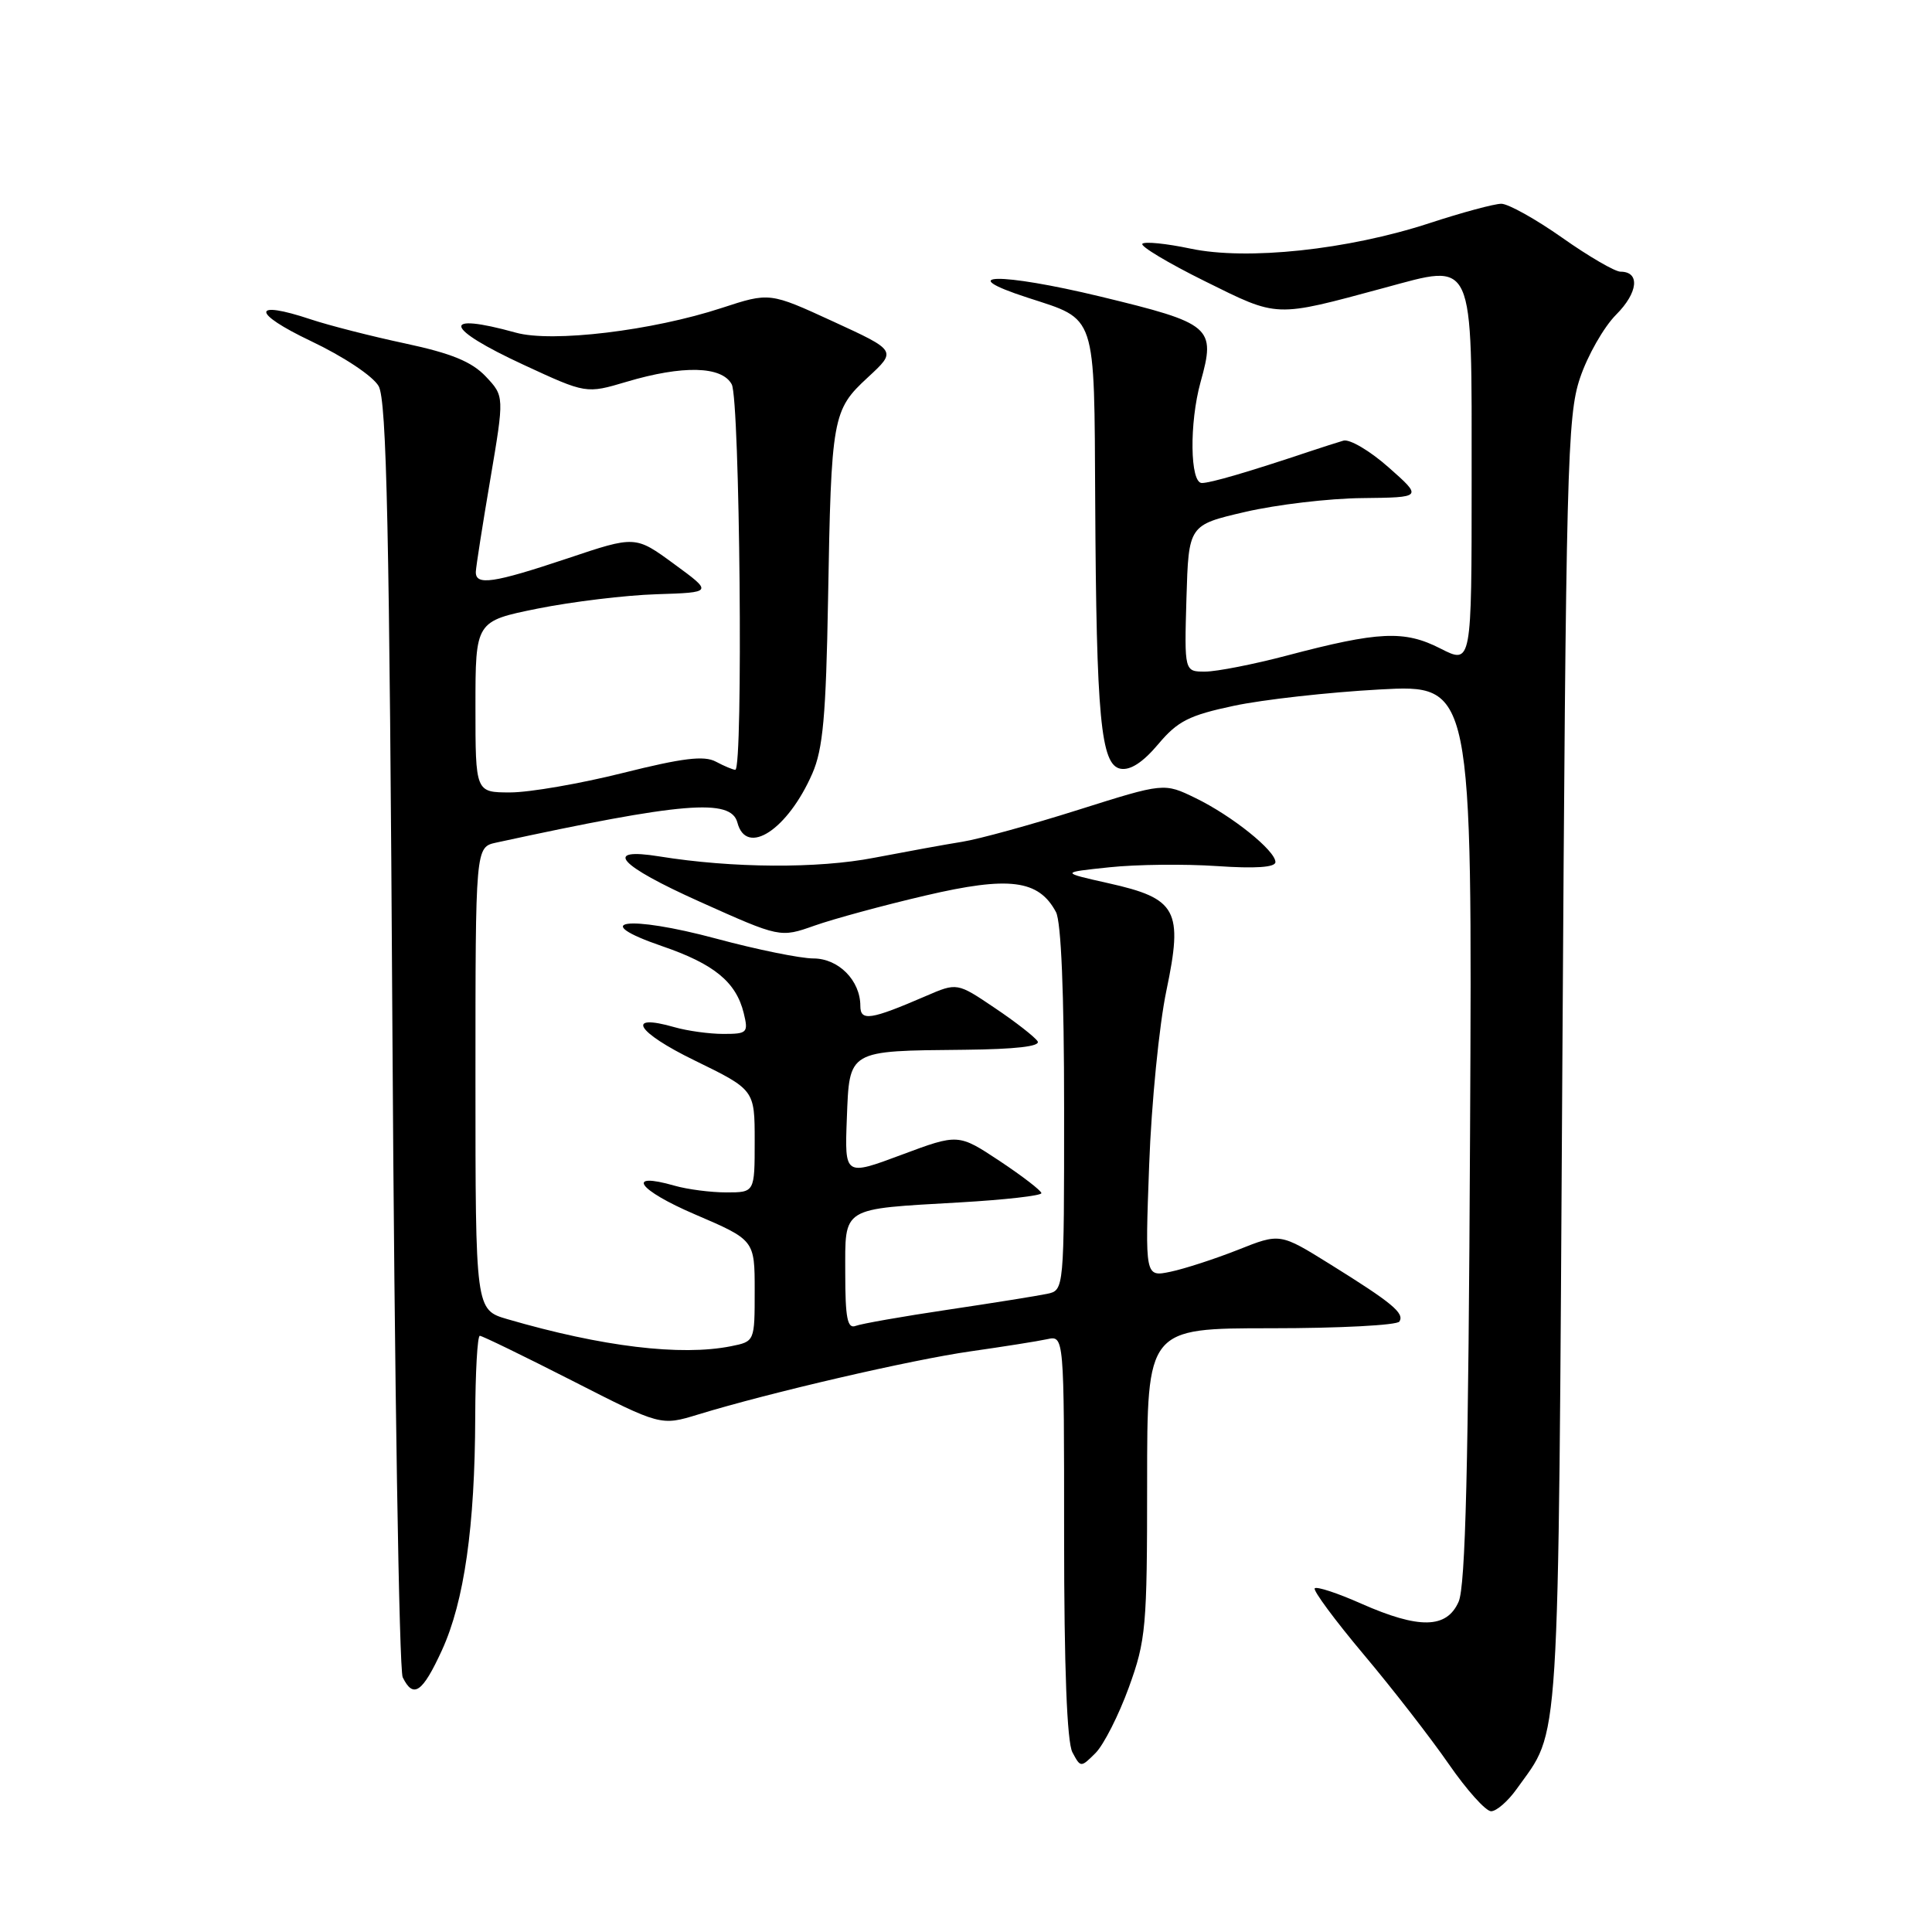 <?xml version="1.0" encoding="UTF-8" standalone="no"?>
<!DOCTYPE svg PUBLIC "-//W3C//DTD SVG 1.1//EN" "http://www.w3.org/Graphics/SVG/1.1/DTD/svg11.dtd" >
<svg xmlns="http://www.w3.org/2000/svg" xmlns:xlink="http://www.w3.org/1999/xlink" version="1.1" viewBox="0 0 256 256">
 <g >
 <path fill="currentColor"
d=" M 200.96 237.06 C 206.78 228.88 206.45 234.05 207.02 141.00 C 207.50 61.82 207.67 55.10 209.36 50.09 C 210.36 47.11 212.51 43.34 214.14 41.70 C 217.06 38.78 217.35 36.00 214.73 36.00 C 213.99 36.00 210.51 33.98 207.00 31.50 C 203.49 29.03 199.85 27.00 198.93 27.00 C 198.01 27.00 193.71 28.16 189.38 29.58 C 178.57 33.11 165.21 34.53 157.73 32.94 C 154.55 32.27 151.69 31.98 151.37 32.30 C 151.05 32.61 154.78 34.85 159.65 37.26 C 169.45 42.11 168.80 42.09 183.43 38.14 C 195.49 34.89 195.00 33.80 195.00 63.68 C 195.00 88.04 195.00 88.04 190.86 85.93 C 186.08 83.49 182.70 83.65 170.50 86.87 C 166.10 88.03 161.25 88.98 159.71 88.99 C 156.93 89.00 156.93 89.00 157.21 79.28 C 157.50 69.57 157.50 69.57 165.00 67.83 C 169.12 66.87 176.10 66.04 180.50 66.00 C 188.50 65.91 188.50 65.91 184.00 61.93 C 181.53 59.74 178.82 58.14 178.00 58.39 C 177.18 58.63 175.15 59.28 173.50 59.83 C 165.41 62.54 160.38 64.01 159.25 64.00 C 157.68 64.00 157.58 56.06 159.08 50.63 C 161.12 43.32 160.58 42.87 145.79 39.29 C 132.51 36.09 126.16 36.20 136.19 39.45 C 145.37 42.44 144.98 41.26 145.12 66.40 C 145.27 95.14 145.86 101.36 148.47 101.86 C 149.78 102.10 151.44 101.02 153.47 98.61 C 156.04 95.55 157.56 94.78 163.50 93.52 C 167.35 92.70 176.03 91.73 182.79 91.36 C 195.09 90.69 195.09 90.69 194.79 150.10 C 194.58 194.27 194.19 210.21 193.27 212.25 C 191.69 215.81 188.05 215.88 180.37 212.49 C 177.25 211.10 174.48 210.19 174.21 210.46 C 173.95 210.72 176.86 214.66 180.69 219.22 C 184.52 223.77 189.59 230.31 191.97 233.75 C 194.35 237.19 196.87 240.00 197.58 240.00 C 198.28 240.00 199.81 238.68 200.96 237.06 Z  M 149.57 223.61 C 151.85 217.33 152.00 215.62 152.00 196.45 C 152.00 176.00 152.00 176.00 168.44 176.00 C 177.48 176.00 185.13 175.60 185.43 175.11 C 186.12 174.00 184.48 172.64 176.22 167.50 C 169.61 163.39 169.61 163.39 164.06 165.60 C 161.00 166.81 156.97 168.12 155.11 168.51 C 151.72 169.22 151.72 169.22 152.27 154.36 C 152.57 146.19 153.60 135.80 154.55 131.28 C 156.79 120.58 155.97 119.06 146.87 117.03 C 140.50 115.60 140.50 115.60 147.00 114.92 C 150.57 114.54 156.99 114.47 161.25 114.76 C 166.35 115.11 169.00 114.93 169.00 114.23 C 169.00 112.71 163.24 108.09 158.40 105.74 C 154.24 103.72 154.24 103.72 142.87 107.31 C 136.62 109.29 129.70 111.19 127.50 111.54 C 125.30 111.89 120.05 112.85 115.82 113.66 C 108.36 115.11 97.05 115.04 87.37 113.48 C 79.81 112.26 81.93 114.64 92.72 119.48 C 103.37 124.26 103.37 124.26 107.93 122.65 C 110.45 121.76 117.06 119.96 122.64 118.66 C 133.71 116.07 137.63 116.56 139.92 120.85 C 140.61 122.13 141.00 131.63 141.00 146.92 C 141.00 170.96 141.00 170.96 138.75 171.44 C 137.51 171.70 131.60 172.65 125.62 173.54 C 119.63 174.43 114.12 175.40 113.37 175.69 C 112.29 176.10 112.00 174.65 112.00 168.72 C 112.00 159.81 111.31 160.24 127.25 159.32 C 133.16 158.98 137.99 158.43 137.99 158.10 C 137.98 157.77 135.50 155.86 132.48 153.85 C 126.98 150.21 126.98 150.21 119.45 153.02 C 111.92 155.83 111.92 155.83 112.21 148.21 C 112.56 139.08 112.27 139.25 127.81 139.10 C 134.56 139.03 137.90 138.65 137.49 137.98 C 137.14 137.42 134.60 135.43 131.83 133.57 C 126.82 130.19 126.82 130.19 122.66 131.99 C 115.34 135.15 114.00 135.35 114.00 133.29 C 114.00 129.92 111.11 127.00 107.78 127.00 C 106.07 127.00 100.27 125.82 94.89 124.37 C 83.16 121.22 77.81 121.96 87.73 125.37 C 94.62 127.73 97.54 130.12 98.55 134.25 C 99.18 136.84 99.02 137.00 95.85 137.00 C 94.00 137.00 91.09 136.60 89.38 136.11 C 82.80 134.22 84.31 136.75 92.01 140.50 C 100.00 144.40 100.00 144.40 100.00 151.20 C 100.00 158.00 100.00 158.00 96.24 158.00 C 94.18 158.00 91.09 157.60 89.38 157.11 C 82.79 155.22 84.54 157.68 92.08 160.91 C 100.00 164.31 100.00 164.31 100.00 171.03 C 100.00 177.75 100.00 177.75 96.87 178.38 C 90.22 179.71 79.78 178.45 67.25 174.80 C 63.00 173.56 63.00 173.56 63.00 142.91 C 63.00 112.25 63.00 112.25 65.75 111.65 C 90.46 106.29 96.86 105.76 97.71 109.00 C 98.90 113.54 104.39 109.94 107.64 102.49 C 109.05 99.27 109.45 94.82 109.72 79.50 C 110.14 55.18 110.30 54.34 115.00 50.00 C 118.82 46.47 118.82 46.47 110.40 42.60 C 101.98 38.73 101.98 38.73 95.65 40.80 C 86.45 43.82 73.17 45.42 68.36 44.08 C 58.30 41.29 58.81 43.45 69.38 48.34 C 77.67 52.18 77.67 52.18 83.02 50.59 C 90.48 48.37 95.66 48.50 96.96 50.93 C 98.04 52.94 98.49 102.00 97.43 102.00 C 97.12 102.00 95.96 101.51 94.85 100.92 C 93.30 100.09 90.45 100.44 82.54 102.42 C 76.87 103.84 70.16 105.00 67.62 105.00 C 63.00 105.00 63.00 105.00 63.00 93.66 C 63.00 82.31 63.00 82.31 71.25 80.64 C 75.79 79.73 82.87 78.87 86.98 78.74 C 94.47 78.50 94.47 78.50 89.33 74.74 C 84.19 70.97 84.19 70.97 75.20 73.99 C 65.33 77.29 62.98 77.63 63.05 75.75 C 63.08 75.06 63.94 69.55 64.97 63.50 C 66.83 52.50 66.83 52.50 64.36 49.88 C 62.50 47.92 59.81 46.82 53.69 45.51 C 49.18 44.55 43.56 43.11 41.19 42.32 C 33.32 39.69 33.31 41.44 41.17 45.18 C 45.53 47.25 49.41 49.83 50.17 51.16 C 51.24 53.04 51.60 69.99 52.00 137.00 C 52.27 182.93 52.89 221.29 53.36 222.25 C 54.77 225.13 55.98 224.29 58.57 218.64 C 61.51 212.20 62.93 202.27 62.97 187.75 C 62.99 181.84 63.26 177.00 63.58 177.00 C 63.89 177.00 69.42 179.69 75.86 182.97 C 87.56 188.94 87.56 188.94 92.53 187.42 C 102.01 184.52 120.75 180.18 128.60 179.06 C 132.95 178.44 137.51 177.72 138.75 177.45 C 141.00 176.96 141.00 176.96 141.00 203.55 C 141.00 220.97 141.38 230.84 142.10 232.19 C 143.19 234.23 143.21 234.23 145.17 232.28 C 146.25 231.19 148.23 227.29 149.57 223.61 Z "/>
</g>
</svg>
